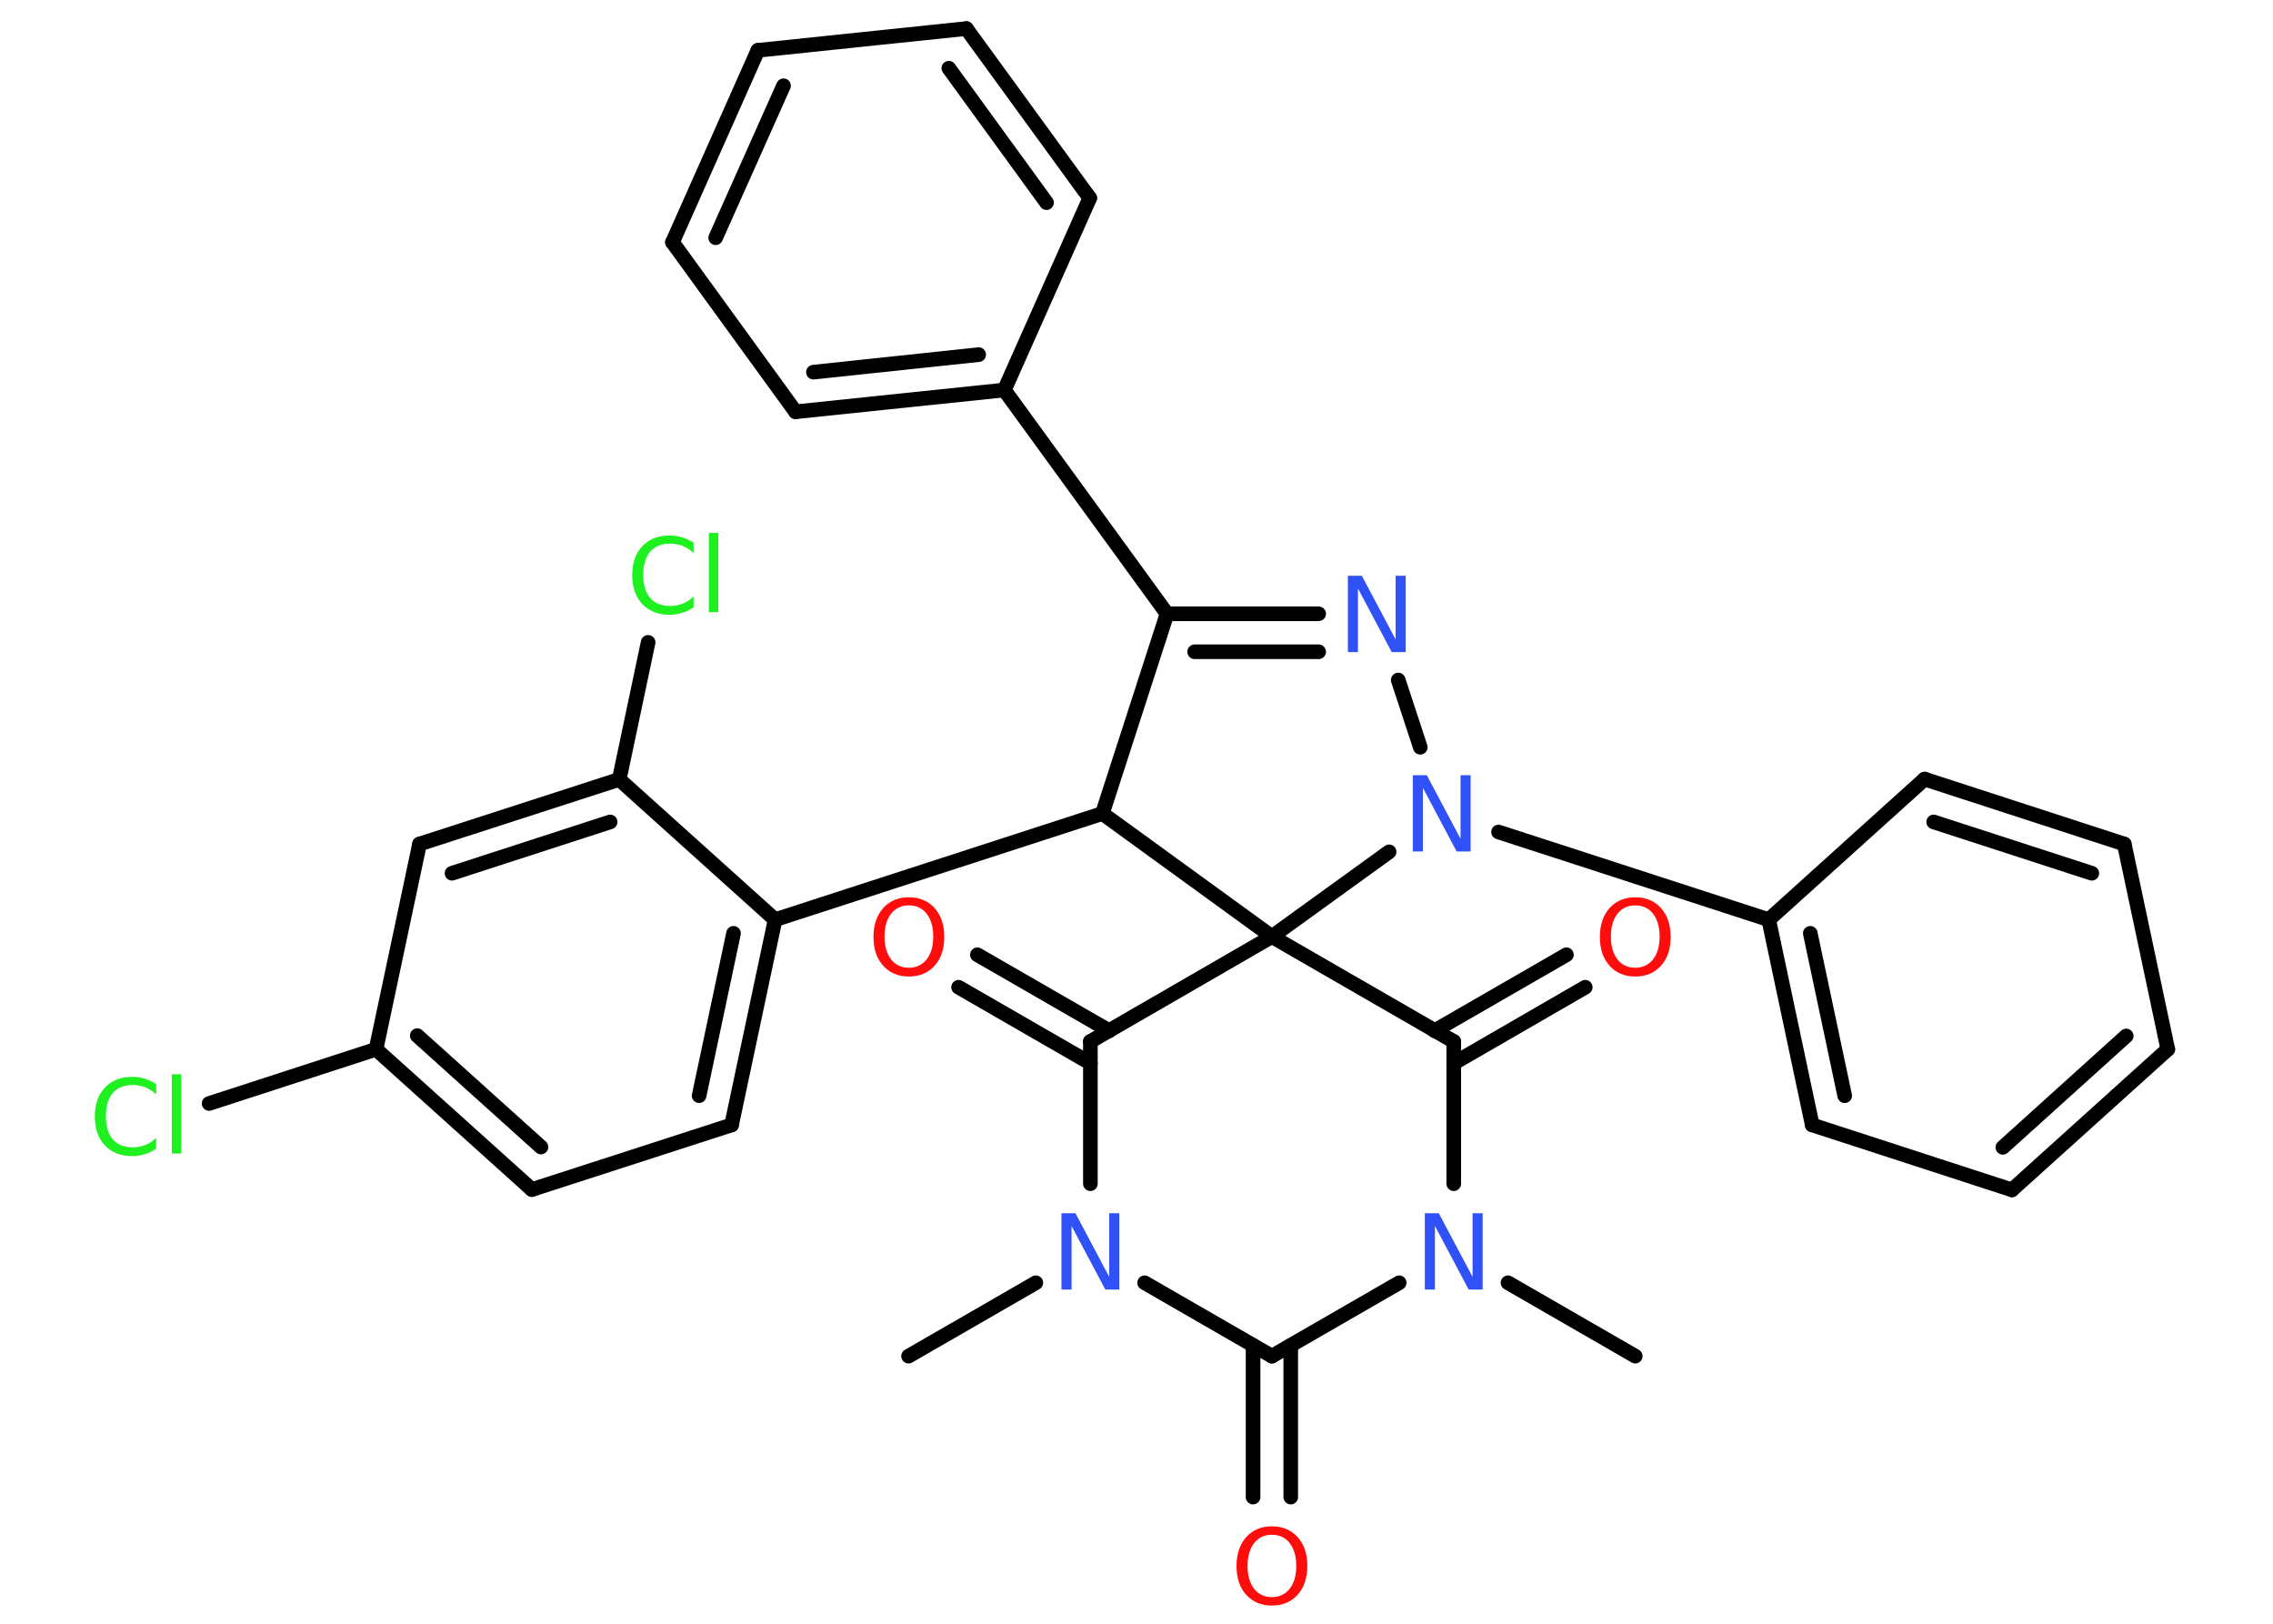 <?xml version='1.0' encoding='UTF-8'?>
<!DOCTYPE svg PUBLIC "-//W3C//DTD SVG 1.1//EN" "http://www.w3.org/Graphics/SVG/1.1/DTD/svg11.dtd">
<svg version='1.2' xmlns='http://www.w3.org/2000/svg' xmlns:xlink='http://www.w3.org/1999/xlink' width='70.0mm' height='50.0mm' viewBox='0 0 70.0 50.0'>
  <desc>Generated by the Chemistry Development Kit (http://github.com/cdk)</desc>
  <g stroke-linecap='round' stroke-linejoin='round' stroke='#000000' stroke-width='.45' fill='#3050F8'>
    <rect x='.0' y='.0' width='70.0' height='50.0' fill='#FFFFFF' stroke='none'/>
    <g id='mol1' class='mol'>
      <line id='mol1bnd1' class='bond' x1='27.98' y1='41.76' x2='31.9' y2='39.5'/>
      <line id='mol1bnd2' class='bond' x1='35.25' y1='39.5' x2='39.17' y2='41.76'/>
      <g id='mol1bnd3' class='bond'>
        <line x1='39.75' y1='41.43' x2='39.75' y2='46.1'/>
        <line x1='38.59' y1='41.43' x2='38.59' y2='46.1'/>
      </g>
      <line id='mol1bnd4' class='bond' x1='39.17' y1='41.76' x2='43.09' y2='39.5'/>
      <line id='mol1bnd5' class='bond' x1='46.44' y1='39.5' x2='50.36' y2='41.76'/>
      <line id='mol1bnd6' class='bond' x1='44.77' y1='36.45' x2='44.77' y2='32.07'/>
      <g id='mol1bnd7' class='bond'>
        <line x1='44.18' y1='31.74' x2='48.24' y2='29.4'/>
        <line x1='44.77' y1='32.74' x2='48.82' y2='30.4'/>
      </g>
      <line id='mol1bnd8' class='bond' x1='44.77' y1='32.07' x2='39.17' y2='28.84'/>
      <line id='mol1bnd9' class='bond' x1='39.17' y1='28.84' x2='33.58' y2='32.07'/>
      <line id='mol1bnd10' class='bond' x1='33.58' y1='36.45' x2='33.58' y2='32.07'/>
      <g id='mol1bnd11' class='bond'>
        <line x1='33.58' y1='32.74' x2='29.52' y2='30.4'/>
        <line x1='34.16' y1='31.74' x2='30.1' y2='29.4'/>
      </g>
      <line id='mol1bnd12' class='bond' x1='39.17' y1='28.84' x2='33.95' y2='25.05'/>
      <line id='mol1bnd13' class='bond' x1='33.95' y1='25.05' x2='23.87' y2='28.32'/>
      <g id='mol1bnd14' class='bond'>
        <line x1='22.53' y1='34.64' x2='23.87' y2='28.32'/>
        <line x1='21.53' y1='33.74' x2='22.59' y2='28.74'/>
      </g>
      <line id='mol1bnd15' class='bond' x1='22.53' y1='34.64' x2='16.38' y2='36.63'/>
      <g id='mol1bnd16' class='bond'>
        <line x1='11.58' y1='32.31' x2='16.38' y2='36.63'/>
        <line x1='12.85' y1='31.89' x2='16.66' y2='35.32'/>
      </g>
      <line id='mol1bnd17' class='bond' x1='11.58' y1='32.31' x2='6.44' y2='33.98'/>
      <line id='mol1bnd18' class='bond' x1='11.58' y1='32.31' x2='12.92' y2='25.99'/>
      <g id='mol1bnd19' class='bond'>
        <line x1='19.07' y1='24.0' x2='12.92' y2='25.99'/>
        <line x1='18.79' y1='25.31' x2='13.92' y2='26.89'/>
      </g>
      <line id='mol1bnd20' class='bond' x1='23.87' y1='28.32' x2='19.07' y2='24.0'/>
      <line id='mol1bnd21' class='bond' x1='19.07' y1='24.0' x2='19.96' y2='19.78'/>
      <line id='mol1bnd22' class='bond' x1='33.95' y1='25.05' x2='35.94' y2='18.9'/>
      <line id='mol1bnd23' class='bond' x1='35.94' y1='18.9' x2='30.93' y2='12.01'/>
      <g id='mol1bnd24' class='bond'>
        <line x1='24.5' y1='12.68' x2='30.93' y2='12.01'/>
        <line x1='25.05' y1='11.46' x2='30.14' y2='10.92'/>
      </g>
      <line id='mol1bnd25' class='bond' x1='24.5' y1='12.68' x2='20.71' y2='7.46'/>
      <g id='mol1bnd26' class='bond'>
        <line x1='23.34' y1='1.55' x2='20.71' y2='7.46'/>
        <line x1='24.13' y1='2.64' x2='22.04' y2='7.32'/>
      </g>
      <line id='mol1bnd27' class='bond' x1='23.34' y1='1.55' x2='29.76' y2='.88'/>
      <g id='mol1bnd28' class='bond'>
        <line x1='33.56' y1='6.1' x2='29.76' y2='.88'/>
        <line x1='32.23' y1='6.24' x2='29.22' y2='2.1'/>
      </g>
      <line id='mol1bnd29' class='bond' x1='30.93' y1='12.01' x2='33.56' y2='6.1'/>
      <g id='mol1bnd30' class='bond'>
        <line x1='40.61' y1='18.9' x2='35.94' y2='18.9'/>
        <line x1='40.61' y1='20.07' x2='36.79' y2='20.07'/>
      </g>
      <line id='mol1bnd31' class='bond' x1='43.06' y1='20.94' x2='43.74' y2='23.01'/>
      <line id='mol1bnd32' class='bond' x1='39.17' y1='28.84' x2='42.78' y2='26.23'/>
      <line id='mol1bnd33' class='bond' x1='46.15' y1='25.62' x2='54.47' y2='28.32'/>
      <g id='mol1bnd34' class='bond'>
        <line x1='54.47' y1='28.32' x2='55.81' y2='34.64'/>
        <line x1='55.75' y1='28.74' x2='56.81' y2='33.74'/>
      </g>
      <line id='mol1bnd35' class='bond' x1='55.81' y1='34.64' x2='61.96' y2='36.64'/>
      <g id='mol1bnd36' class='bond'>
        <line x1='61.96' y1='36.64' x2='66.76' y2='32.31'/>
        <line x1='61.68' y1='35.33' x2='65.48' y2='31.9'/>
      </g>
      <line id='mol1bnd37' class='bond' x1='66.76' y1='32.31' x2='65.42' y2='25.99'/>
      <g id='mol1bnd38' class='bond'>
        <line x1='65.42' y1='25.99' x2='59.27' y2='23.99'/>
        <line x1='64.42' y1='26.89' x2='59.55' y2='25.31'/>
      </g>
      <line id='mol1bnd39' class='bond' x1='54.47' y1='28.32' x2='59.27' y2='23.99'/>
      <path id='mol1atm2' class='atom' d='M32.69 37.36h.43l1.04 1.96v-1.96h.31v2.35h-.43l-1.04 -1.96v1.96h-.31v-2.35z' stroke='none'/>
      <path id='mol1atm4' class='atom' d='M39.17 47.26q-.35 .0 -.55 .26q-.2 .26 -.2 .7q.0 .44 .2 .7q.2 .26 .55 .26q.34 .0 .55 -.26q.2 -.26 .2 -.7q.0 -.44 -.2 -.7q-.2 -.26 -.55 -.26zM39.17 47.0q.49 .0 .79 .33q.3 .33 .3 .89q.0 .56 -.3 .89q-.3 .33 -.79 .33q-.49 .0 -.79 -.33q-.3 -.33 -.3 -.89q.0 -.55 .3 -.89q.3 -.33 .79 -.33z' stroke='none' fill='#FF0D0D'/>
      <path id='mol1atm5' class='atom' d='M43.88 37.36h.43l1.04 1.96v-1.96h.31v2.35h-.43l-1.04 -1.96v1.96h-.31v-2.35z' stroke='none'/>
      <path id='mol1atm8' class='atom' d='M50.36 27.88q-.35 .0 -.55 .26q-.2 .26 -.2 .7q.0 .44 .2 .7q.2 .26 .55 .26q.34 .0 .55 -.26q.2 -.26 .2 -.7q.0 -.44 -.2 -.7q-.2 -.26 -.55 -.26zM50.36 27.63q.49 .0 .79 .33q.3 .33 .3 .89q.0 .56 -.3 .89q-.3 .33 -.79 .33q-.49 .0 -.79 -.33q-.3 -.33 -.3 -.89q.0 -.55 .3 -.89q.3 -.33 .79 -.33z' stroke='none' fill='#FF0D0D'/>
      <path id='mol1atm11' class='atom' d='M27.99 27.88q-.35 .0 -.55 .26q-.2 .26 -.2 .7q.0 .44 .2 .7q.2 .26 .55 .26q.34 .0 .55 -.26q.2 -.26 .2 -.7q.0 -.44 -.2 -.7q-.2 -.26 -.55 -.26zM27.99 27.63q.49 .0 .79 .33q.3 .33 .3 .89q.0 .56 -.3 .89q-.3 .33 -.79 .33q-.49 .0 -.79 -.33q-.3 -.33 -.3 -.89q.0 -.55 .3 -.89q.3 -.33 .79 -.33z' stroke='none' fill='#FF0D0D'/>
      <path id='mol1atm17' class='atom' d='M4.81 33.36v.34q-.16 -.15 -.34 -.22q-.18 -.07 -.38 -.07q-.4 .0 -.62 .25q-.21 .25 -.21 .71q.0 .46 .21 .71q.21 .25 .62 .25q.2 .0 .38 -.07q.18 -.07 .34 -.22v.33q-.17 .12 -.35 .17q-.19 .06 -.39 .06q-.53 .0 -.84 -.33q-.31 -.33 -.31 -.89q.0 -.56 .31 -.89q.31 -.33 .84 -.33q.21 .0 .4 .06q.19 .06 .35 .17zM5.29 33.08h.29v2.44h-.29v-2.44z' stroke='none' fill='#1FF01F'/>
      <path id='mol1atm20' class='atom' d='M21.36 16.69v.34q-.16 -.15 -.34 -.22q-.18 -.07 -.38 -.07q-.4 .0 -.62 .25q-.21 .25 -.21 .71q.0 .46 .21 .71q.21 .25 .62 .25q.2 .0 .38 -.07q.18 -.07 .34 -.22v.33q-.17 .12 -.35 .17q-.19 .06 -.39 .06q-.53 .0 -.84 -.33q-.31 -.33 -.31 -.89q.0 -.56 .31 -.89q.31 -.33 .84 -.33q.21 .0 .4 .06q.19 .06 .35 .17zM21.83 16.41h.29v2.44h-.29v-2.44z' stroke='none' fill='#1FF01F'/>
      <path id='mol1atm28' class='atom' d='M41.51 17.73h.43l1.04 1.96v-1.96h.31v2.35h-.43l-1.04 -1.96v1.96h-.31v-2.35z' stroke='none'/>
      <path id='mol1atm29' class='atom' d='M43.51 23.87h.43l1.04 1.96v-1.96h.31v2.35h-.43l-1.04 -1.96v1.96h-.31v-2.35z' stroke='none'/>
    </g>
  </g>
</svg>
